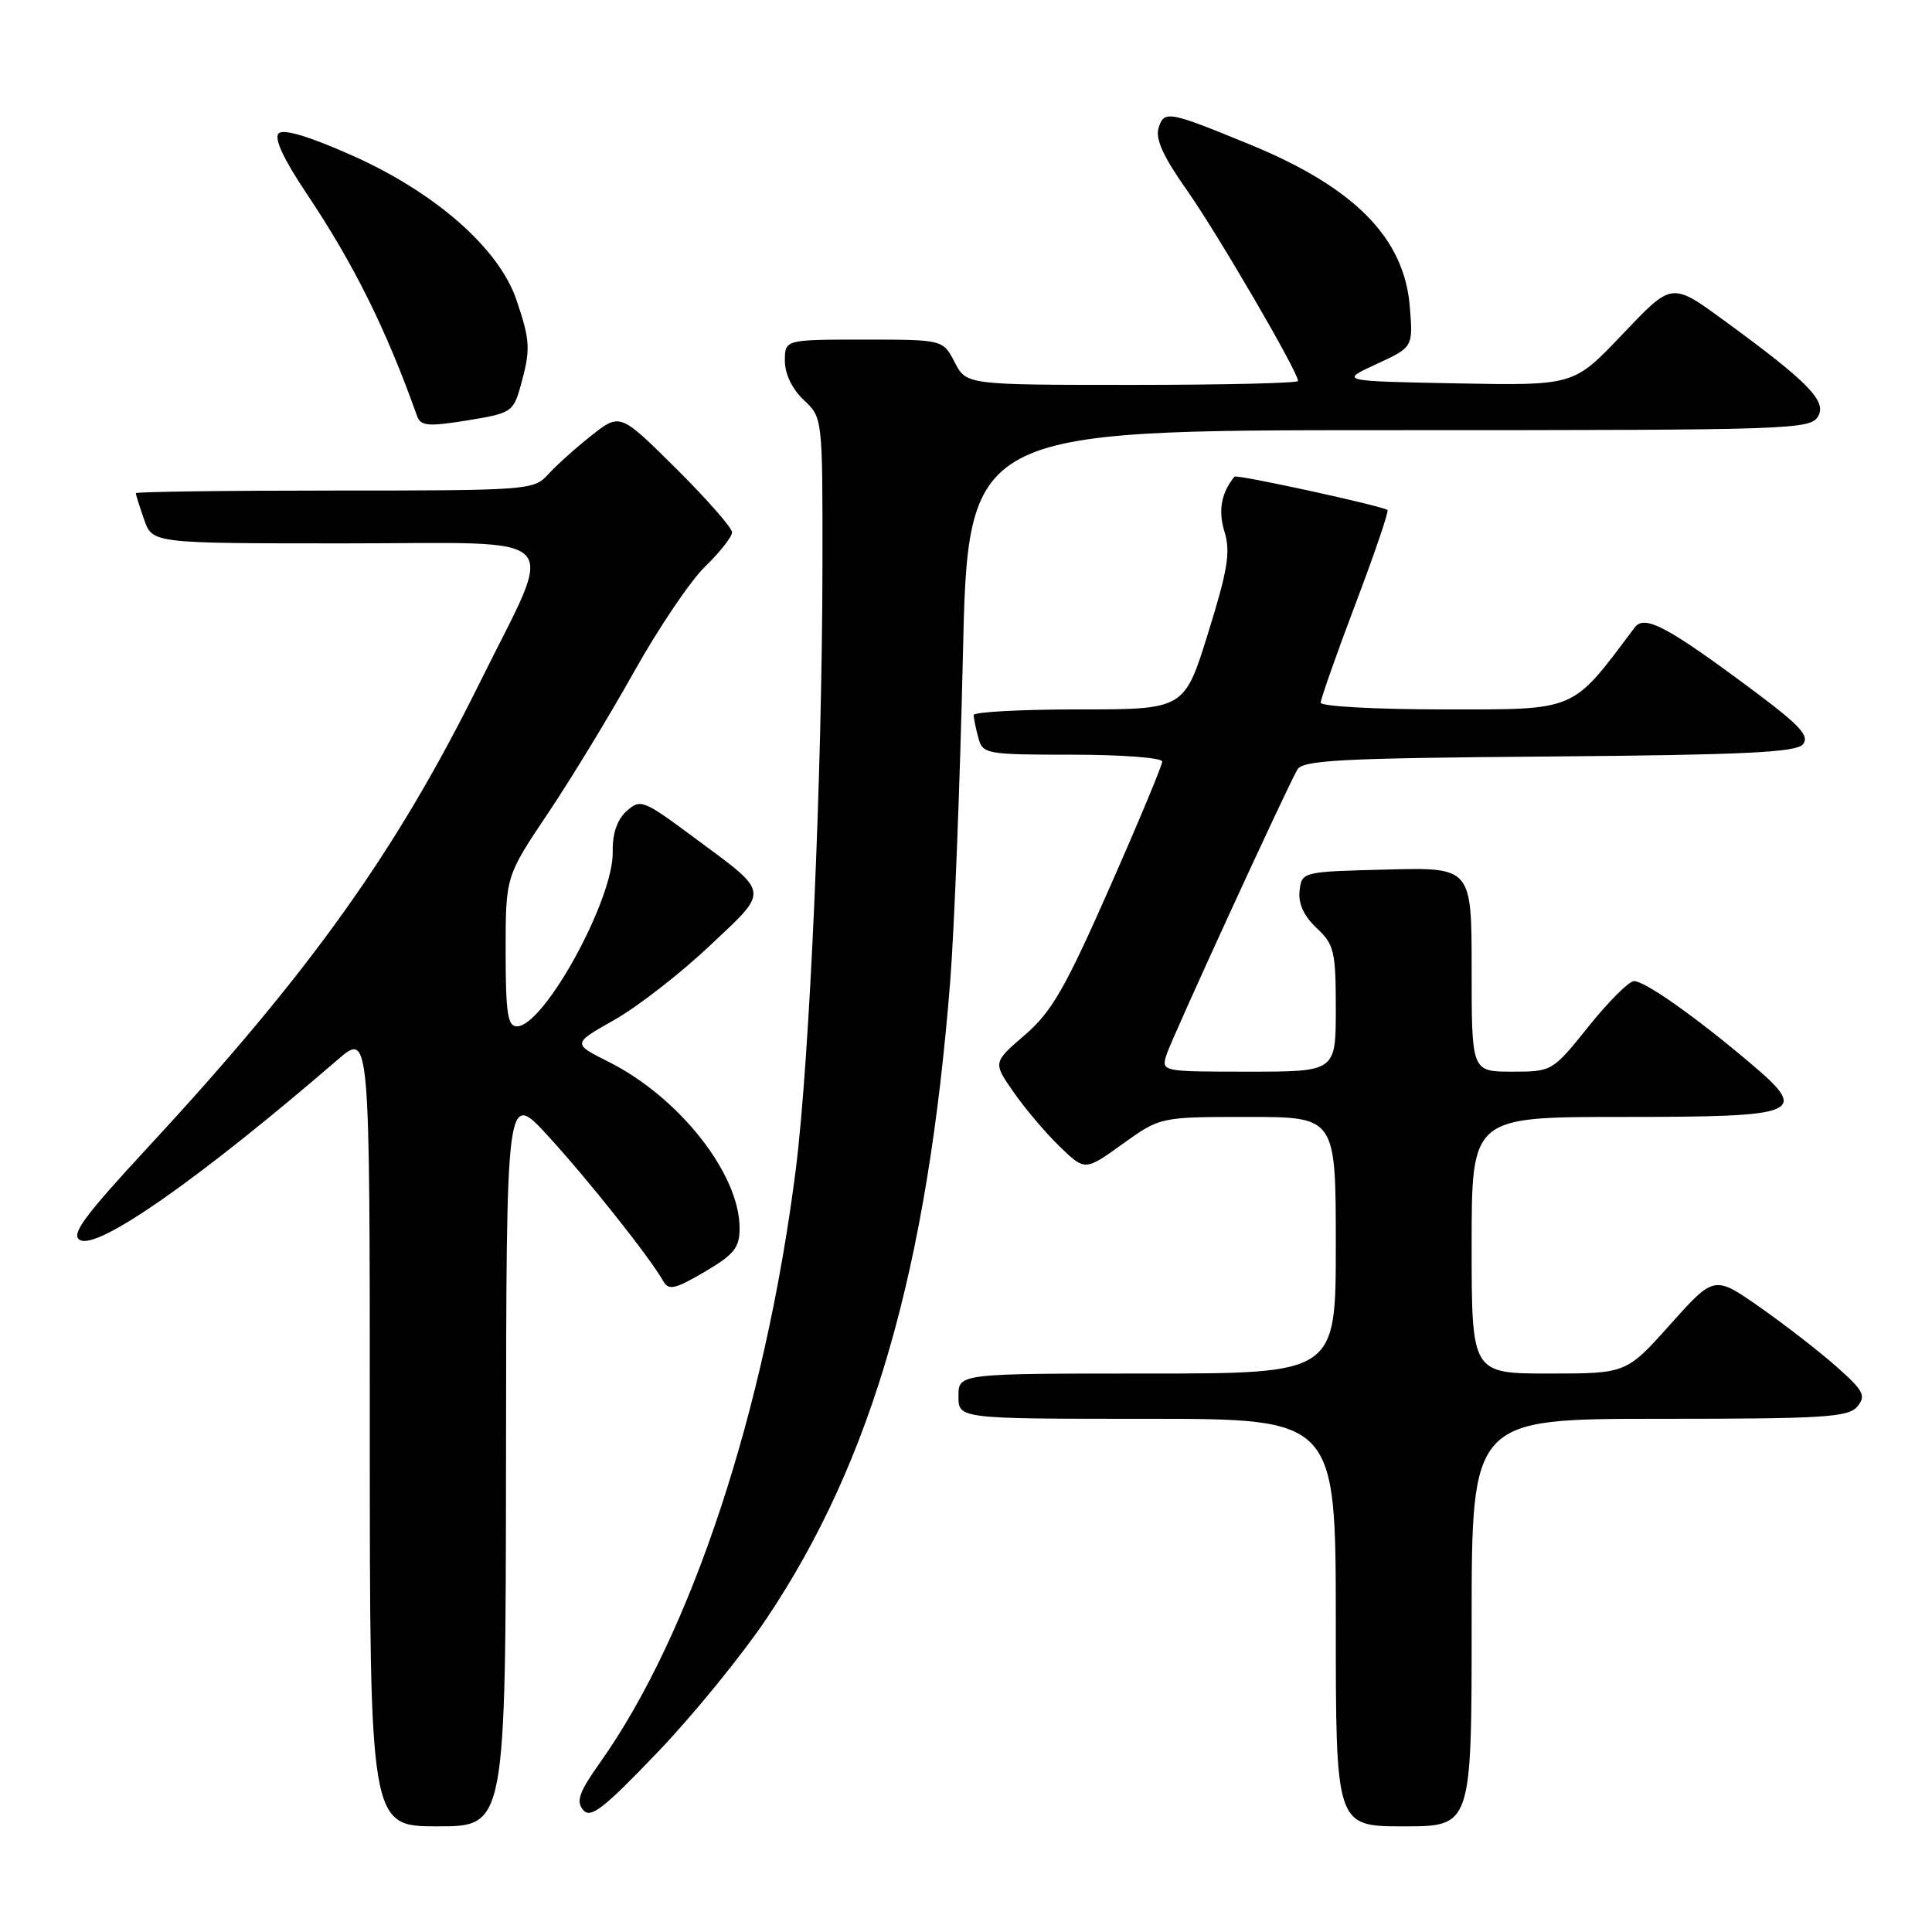 <?xml version="1.0" encoding="UTF-8" standalone="no"?>
<!DOCTYPE svg PUBLIC "-//W3C//DTD SVG 1.1//EN" "http://www.w3.org/Graphics/SVG/1.1/DTD/svg11.dtd" >
<svg xmlns="http://www.w3.org/2000/svg" xmlns:xlink="http://www.w3.org/1999/xlink" version="1.1" viewBox="0 0 256 256">
 <g >
 <path fill="currentColor"
d=" M 67.05 193.25 C 67.09 144.50 67.09 144.50 72.60 150.50 C 77.92 156.30 86.16 166.68 87.88 169.75 C 88.59 171.02 89.42 170.84 93.36 168.53 C 97.29 166.22 98.00 165.34 98.00 162.72 C 98.00 155.55 90.01 145.41 80.67 140.71 C 75.83 138.29 75.83 138.29 81.39 135.15 C 84.45 133.42 90.12 129.02 93.99 125.37 C 102.06 117.76 102.17 118.54 91.85 110.89 C 85.22 105.97 84.85 105.83 83.02 107.48 C 81.77 108.61 81.14 110.46 81.19 112.85 C 81.33 119.15 72.08 136.00 68.49 136.00 C 67.27 136.00 67.00 134.21 67.00 126.06 C 67.00 116.13 67.00 116.13 72.58 107.81 C 75.65 103.24 80.80 94.77 84.03 88.99 C 87.26 83.21 91.50 76.94 93.45 75.05 C 95.40 73.16 97.00 71.12 97.00 70.53 C 97.00 69.94 93.66 66.13 89.58 62.08 C 82.16 54.71 82.16 54.71 78.33 57.74 C 76.22 59.41 73.64 61.73 72.60 62.89 C 70.75 64.94 69.88 65.00 44.35 65.00 C 29.86 65.00 18.00 65.16 18.00 65.35 C 18.00 65.54 18.49 67.12 19.10 68.85 C 20.20 72.00 20.20 72.00 45.71 72.00 C 75.61 72.00 73.69 70.00 63.55 90.50 C 52.50 112.83 41.10 128.80 19.65 151.97 C 11.07 161.24 9.34 163.61 10.60 164.31 C 12.96 165.64 26.38 156.25 44.75 140.41 C 49.00 136.74 49.00 136.74 49.00 189.37 C 49.00 242.00 49.00 242.00 58.00 242.00 C 67.00 242.00 67.00 242.00 67.05 193.25 Z  M 195.00 215.00 C 195.00 188.00 195.00 188.00 219.88 188.00 C 241.66 188.00 244.92 187.80 246.11 186.37 C 247.29 184.94 246.94 184.28 243.38 181.12 C 241.14 179.13 236.57 175.58 233.23 173.24 C 227.15 168.98 227.15 168.98 221.32 175.49 C 215.50 182.00 215.50 182.00 205.25 182.00 C 195.00 182.00 195.00 182.00 195.00 165.00 C 195.00 148.00 195.00 148.00 214.88 148.00 C 238.89 148.00 239.87 147.58 231.78 140.75 C 224.60 134.68 217.95 130.00 216.51 130.00 C 215.85 130.00 213.15 132.70 210.50 136.00 C 205.70 141.98 205.67 142.00 200.34 142.00 C 195.00 142.00 195.00 142.00 195.00 128.47 C 195.00 114.93 195.00 114.93 183.75 115.22 C 172.54 115.50 172.50 115.51 172.20 118.03 C 172.01 119.72 172.76 121.37 174.45 122.96 C 176.79 125.15 177.00 126.05 177.00 133.67 C 177.00 142.00 177.00 142.00 165.43 142.00 C 153.89 142.00 153.87 141.99 154.57 139.75 C 155.24 137.63 170.10 105.24 171.89 102.00 C 172.59 100.72 177.55 100.46 205.25 100.24 C 231.15 100.03 238.01 99.70 238.90 98.62 C 239.79 97.54 238.52 96.14 232.76 91.83 C 221.00 83.04 217.93 81.39 216.61 83.14 C 208.16 94.40 209.10 94.00 191.38 94.00 C 182.37 94.00 175.00 93.60 175.00 93.11 C 175.00 92.62 177.07 86.74 179.60 80.05 C 182.14 73.35 184.05 67.74 183.85 67.58 C 183.19 67.04 163.85 62.82 163.57 63.16 C 161.81 65.34 161.39 67.66 162.26 70.49 C 163.07 73.13 162.68 75.53 160.09 83.85 C 156.94 94.00 156.94 94.00 142.97 94.00 C 135.29 94.00 129.01 94.34 129.01 94.75 C 129.02 95.16 129.30 96.51 129.63 97.75 C 130.21 99.92 130.64 100.00 142.12 100.00 C 148.65 100.00 154.00 100.41 154.00 100.91 C 154.00 101.41 150.86 108.95 147.01 117.66 C 141.14 130.98 139.35 134.08 135.80 137.14 C 131.57 140.78 131.57 140.78 134.29 144.69 C 135.78 146.85 138.52 150.08 140.38 151.89 C 143.77 155.17 143.77 155.17 148.75 151.58 C 153.74 148.00 153.74 148.00 165.37 148.00 C 177.00 148.00 177.00 148.00 177.00 165.00 C 177.00 182.00 177.00 182.00 152.00 182.00 C 127.00 182.00 127.00 182.00 127.00 185.00 C 127.00 188.00 127.00 188.00 152.00 188.00 C 177.00 188.00 177.00 188.00 177.00 215.00 C 177.00 242.00 177.00 242.00 186.00 242.00 C 195.00 242.00 195.00 242.00 195.00 215.00 Z  M 101.64 214.37 C 115.59 193.50 122.89 168.11 125.91 130.00 C 126.45 123.12 127.20 103.89 127.58 87.25 C 128.25 57.00 128.25 57.00 184.09 57.00 C 238.08 57.00 239.96 56.94 240.95 55.08 C 242.01 53.12 239.49 50.55 229.00 42.87 C 221.35 37.28 221.71 37.24 214.77 44.52 C 208.50 51.09 208.50 51.09 193.00 50.80 C 177.50 50.50 177.50 50.50 182.37 48.25 C 187.25 46.00 187.25 46.00 186.80 40.57 C 186.05 31.51 179.47 24.85 165.70 19.18 C 154.81 14.71 154.26 14.60 153.52 16.94 C 153.06 18.39 154.14 20.77 157.29 25.23 C 161.35 31.00 172.00 49.28 172.00 50.48 C 172.00 50.77 162.11 51.00 150.03 51.00 C 128.05 51.00 128.05 51.00 126.50 48.00 C 124.95 45.00 124.95 45.00 114.47 45.00 C 104.00 45.00 104.00 45.00 104.00 47.83 C 104.00 49.55 104.98 51.57 106.50 53.00 C 109.00 55.35 109.00 55.35 108.98 74.92 C 108.94 102.91 107.28 140.43 105.44 155.00 C 101.39 186.88 91.59 216.57 79.46 233.62 C 76.75 237.44 76.31 238.67 77.26 239.82 C 78.25 241.01 79.91 239.73 87.08 232.24 C 91.83 227.29 98.38 219.24 101.64 214.37 Z  M 68.99 51.11 C 70.33 46.28 70.27 45.15 68.42 39.71 C 66.10 32.90 57.68 25.51 46.66 20.60 C 40.95 18.06 37.56 17.04 36.92 17.68 C 36.29 18.31 37.56 21.06 40.57 25.56 C 46.84 34.91 51.16 43.59 55.25 55.09 C 55.74 56.46 56.66 56.55 61.90 55.71 C 67.75 54.76 68.02 54.59 68.99 51.11 Z "/>
</g>
</svg>